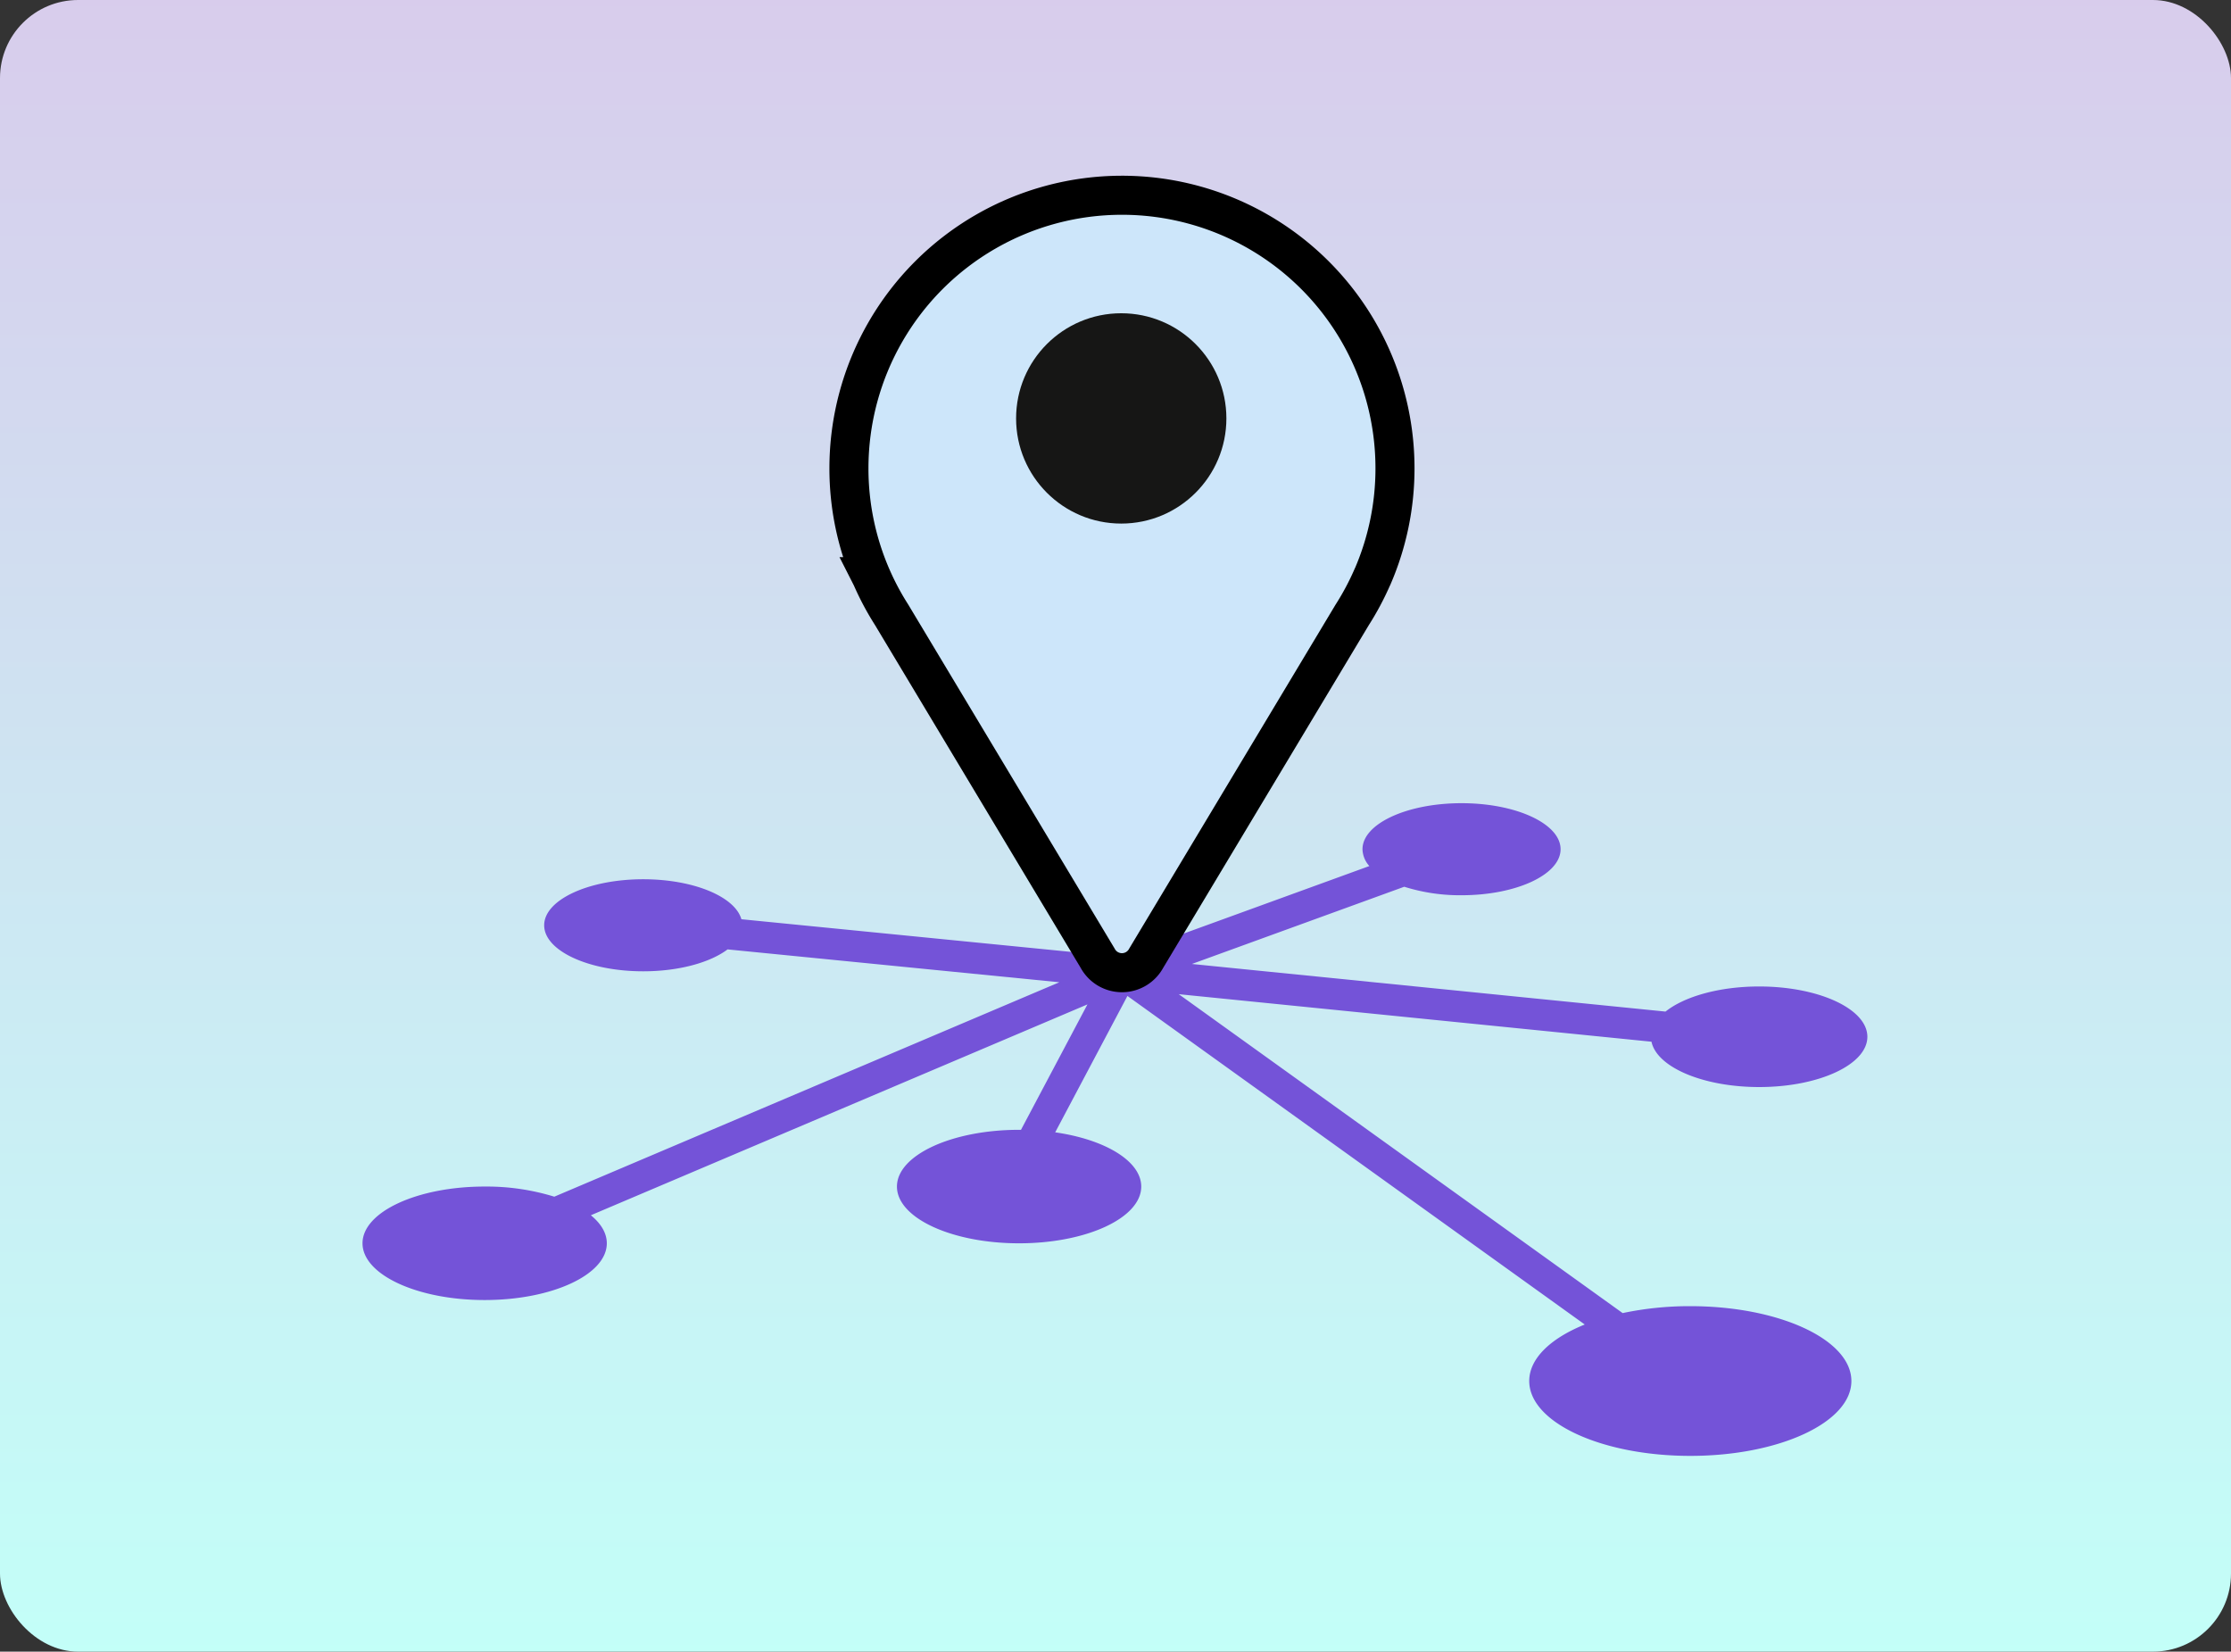 <svg xmlns="http://www.w3.org/2000/svg" xmlns:xlink="http://www.w3.org/1999/xlink" width="400" height="296.095" viewBox="0 0 400 296.095">
  <rect x="0" y="0" width="400" height="296.095" fill="#333333" stroke="none"/>
  <defs>
    <linearGradient id="linear-gradient" x1="0.5" x2="0.5" y2="1" gradientUnits="objectBoundingBox">
      <stop offset="0" stop-color="#d8ccec"/>
      <stop offset="1" stop-color="#c3fff8"/>
    </linearGradient>
  </defs>
  <g id="_18" data-name="18" transform="translate(-1020 -4197.044)">
    <rect id="BG" width="400" height="296.095" rx="14" transform="translate(1020 4197.044)" fill="url(#linear-gradient)"/>
    <g id="Group_158148" data-name="Group 158148" transform="translate(683.246 4436.948)">
      <path id="Path_263490" data-name="Path 263490" d="M632.852-108.026c.957,4.564,9.234,8.128,19.306,8.128,10.716,0,19.4-4.036,19.4-9.014s-8.686-9.016-19.4-9.016c-7.174,0-13.433,1.81-16.79,4.5l-84.916-8.535,38.072-13.844a33.243,33.243,0,0,0,10.273,1.523c9.806,0,17.757-3.694,17.757-8.251s-7.951-8.251-17.757-8.251-17.759,3.694-17.759,8.251a4.663,4.663,0,0,0,1.23,3.017l-44.715,16.259-67.874-6.723c-1.142-4.044-8.583-7.168-17.6-7.168-9.808,0-17.759,3.694-17.759,8.251s7.951,8.251,17.759,8.251c6.394,0,12-1.571,15.123-3.927l59.478,5.891-90.545,38.44A41.235,41.235,0,0,0,423.65-82.06c-12.092,0-21.9,4.554-21.9,10.172s9.8,10.174,21.9,10.174,21.9-4.554,21.9-10.174c0-1.827-1.043-3.543-2.862-5.025l89.034-37.8L519.809-92.231c-.115,0-.226,0-.34,0-12.092,0-21.9,4.556-21.9,10.174s9.8,10.172,21.9,10.172,21.9-4.554,21.9-10.172c0-4.574-6.493-8.44-15.427-9.723l12.952-24.449,81.994,58.9c-6.1,2.461-9.955,6.086-9.955,10.132,0,7.413,12.929,13.421,28.88,13.421s28.88-6.008,28.88-13.421-12.93-13.419-28.88-13.419a58.079,58.079,0,0,0-12.132,1.241l-79.583-57.17Z" transform="translate(0 54.873)" fill="#7453d8"/>
      <g id="Group_151410" data-name="Group 151410" transform="translate(488.966 -204.904)">
        <path id="Path_263491" data-name="Path 263491" d="M538.938-136.523h0a48.8,48.8,0,0,0,4.018-19.435A48.946,48.946,0,0,0,494-204.9a48.946,48.946,0,0,0-48.947,48.947,48.765,48.765,0,0,0,4.02,19.435h-.006l.04.079a49,49,0,0,0,3.613,6.775l36.92,61.528A4.941,4.941,0,0,0,494-65.525a4.939,4.939,0,0,0,4.36-2.616l36.916-61.522a48.689,48.689,0,0,0,3.621-6.791Z" transform="translate(-445.058 204.904)" fill="#cde6fa" stroke="#000" stroke-width="7"/>
        <circle id="Ellipse_6233" data-name="Ellipse 6233" cx="18.852" cy="18.852" r="18.852" transform="translate(29.965 21.159)" fill="#161615"/>
      </g>
    </g>
  </g>
</svg>
